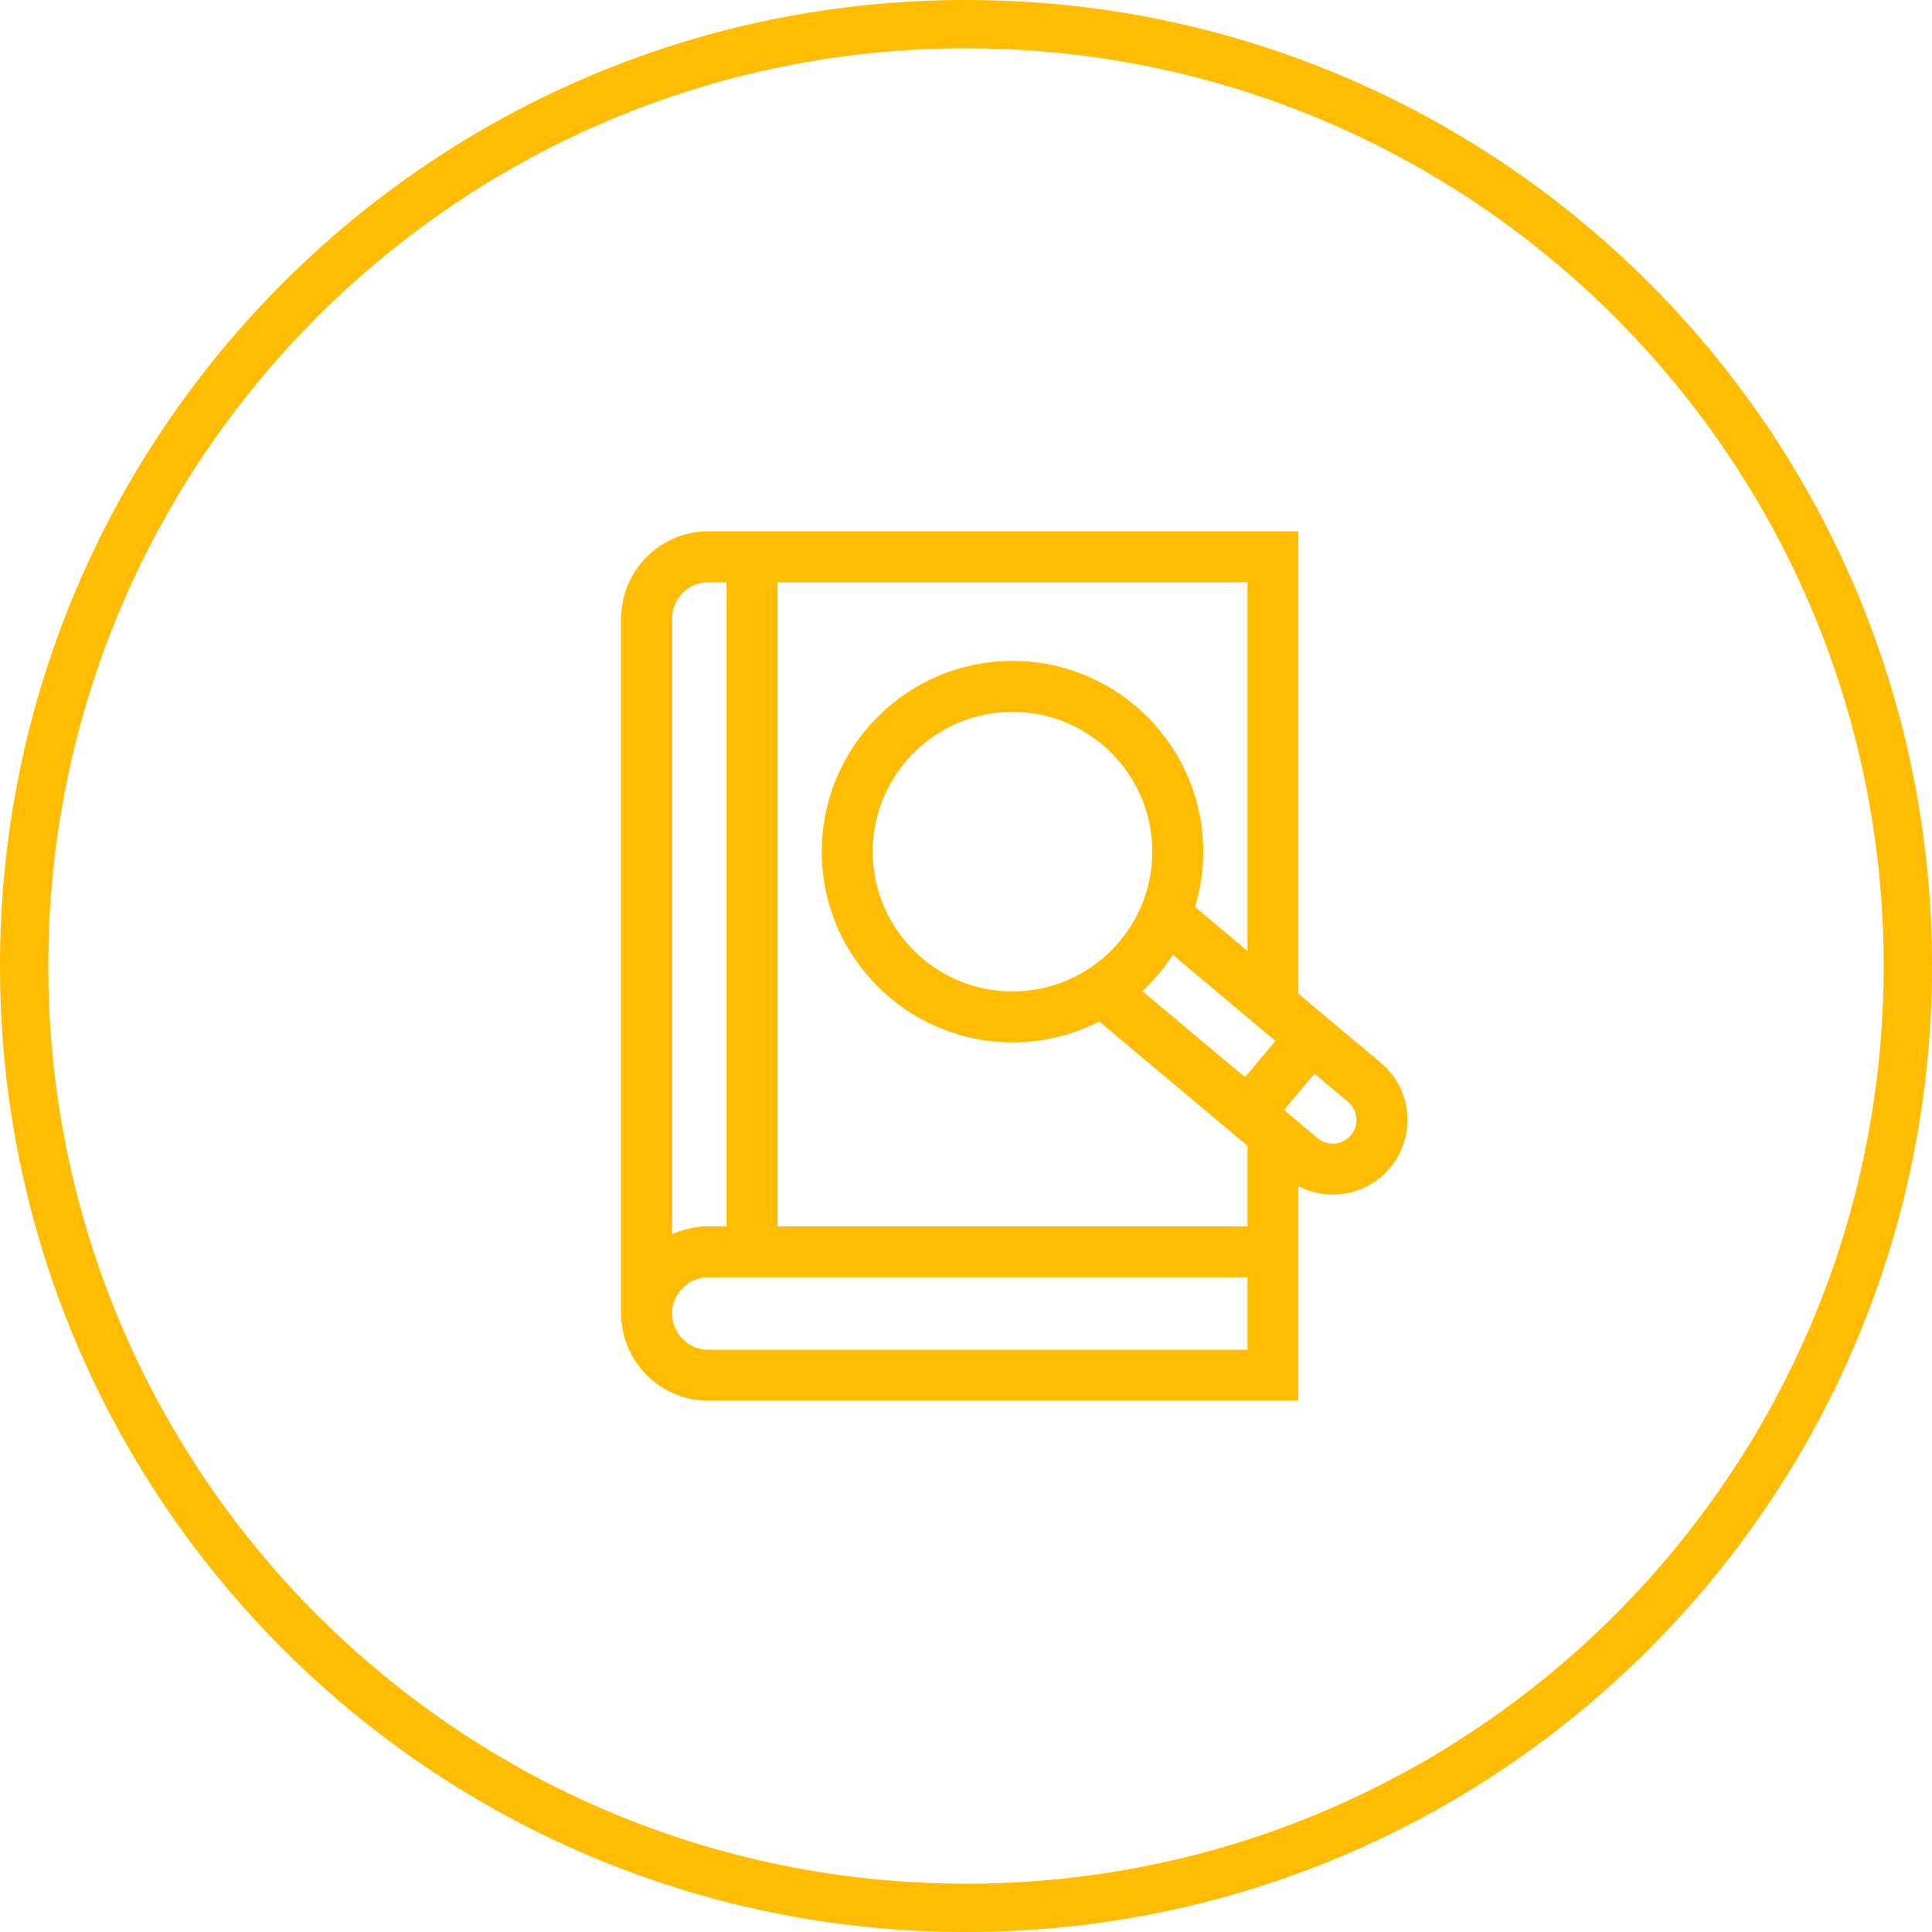 <svg width="80" height="80" viewBox="0 0 80 80" fill="none" xmlns="http://www.w3.org/2000/svg">
<path fill-rule="evenodd" clip-rule="evenodd" d="M78 40C78 60.987 60.987 78 40 78C19.013 78 2 60.987 2 40C2 19.013 19.013 2 40 2C60.987 2 78 19.013 78 40ZM80 40C80 62.091 62.091 80 40 80C17.909 80 0 62.091 0 40C0 17.909 17.909 0 40 0C62.091 0 80 17.909 80 40ZM55.185 49.465C54.699 49.465 54.211 49.351 53.765 49.119V58H29.331C27.341 58 25.722 56.381 25.722 54.39V25.61C25.722 23.619 27.341 22 29.331 22H53.765V41.148L57.174 44.009C57.807 44.539 58.195 45.284 58.267 46.107C58.339 46.929 58.086 47.73 57.555 48.362C56.945 49.09 56.068 49.465 55.185 49.465ZM48.566 39.538C48.209 40.091 47.785 40.596 47.305 41.042L51.552 44.606L52.814 43.103L48.566 39.538ZM36.138 35.265C36.138 38.457 38.735 41.054 41.926 41.054C45.118 41.054 47.715 38.457 47.715 35.265C47.715 32.073 45.118 29.476 41.926 29.476C38.735 29.476 36.138 32.073 36.138 35.265ZM30.088 24.109H29.331C28.504 24.109 27.831 24.782 27.831 25.61V51.108C28.288 50.899 28.796 50.781 29.331 50.781H30.088V24.109ZM29.331 55.891H51.656V52.89H29.331C28.504 52.89 27.831 53.563 27.831 54.39C27.831 55.218 28.504 55.891 29.331 55.891ZM32.197 24.109V50.781H51.656V47.446L45.52 42.297C44.441 42.851 43.22 43.163 41.926 43.163C37.572 43.163 34.028 39.62 34.028 35.265C34.028 30.91 37.572 27.367 41.926 27.367C46.282 27.367 49.825 30.91 49.825 35.265C49.825 36.062 49.706 36.831 49.485 37.556L51.656 39.378V24.109H32.197ZM54.557 47.128C54.972 47.475 55.592 47.421 55.94 47.007C56.108 46.806 56.188 46.551 56.165 46.291C56.142 46.029 56.019 45.793 55.819 45.624L54.429 44.459L53.168 45.962L54.557 47.128Z" fill="#FFBC00"/>
</svg>

